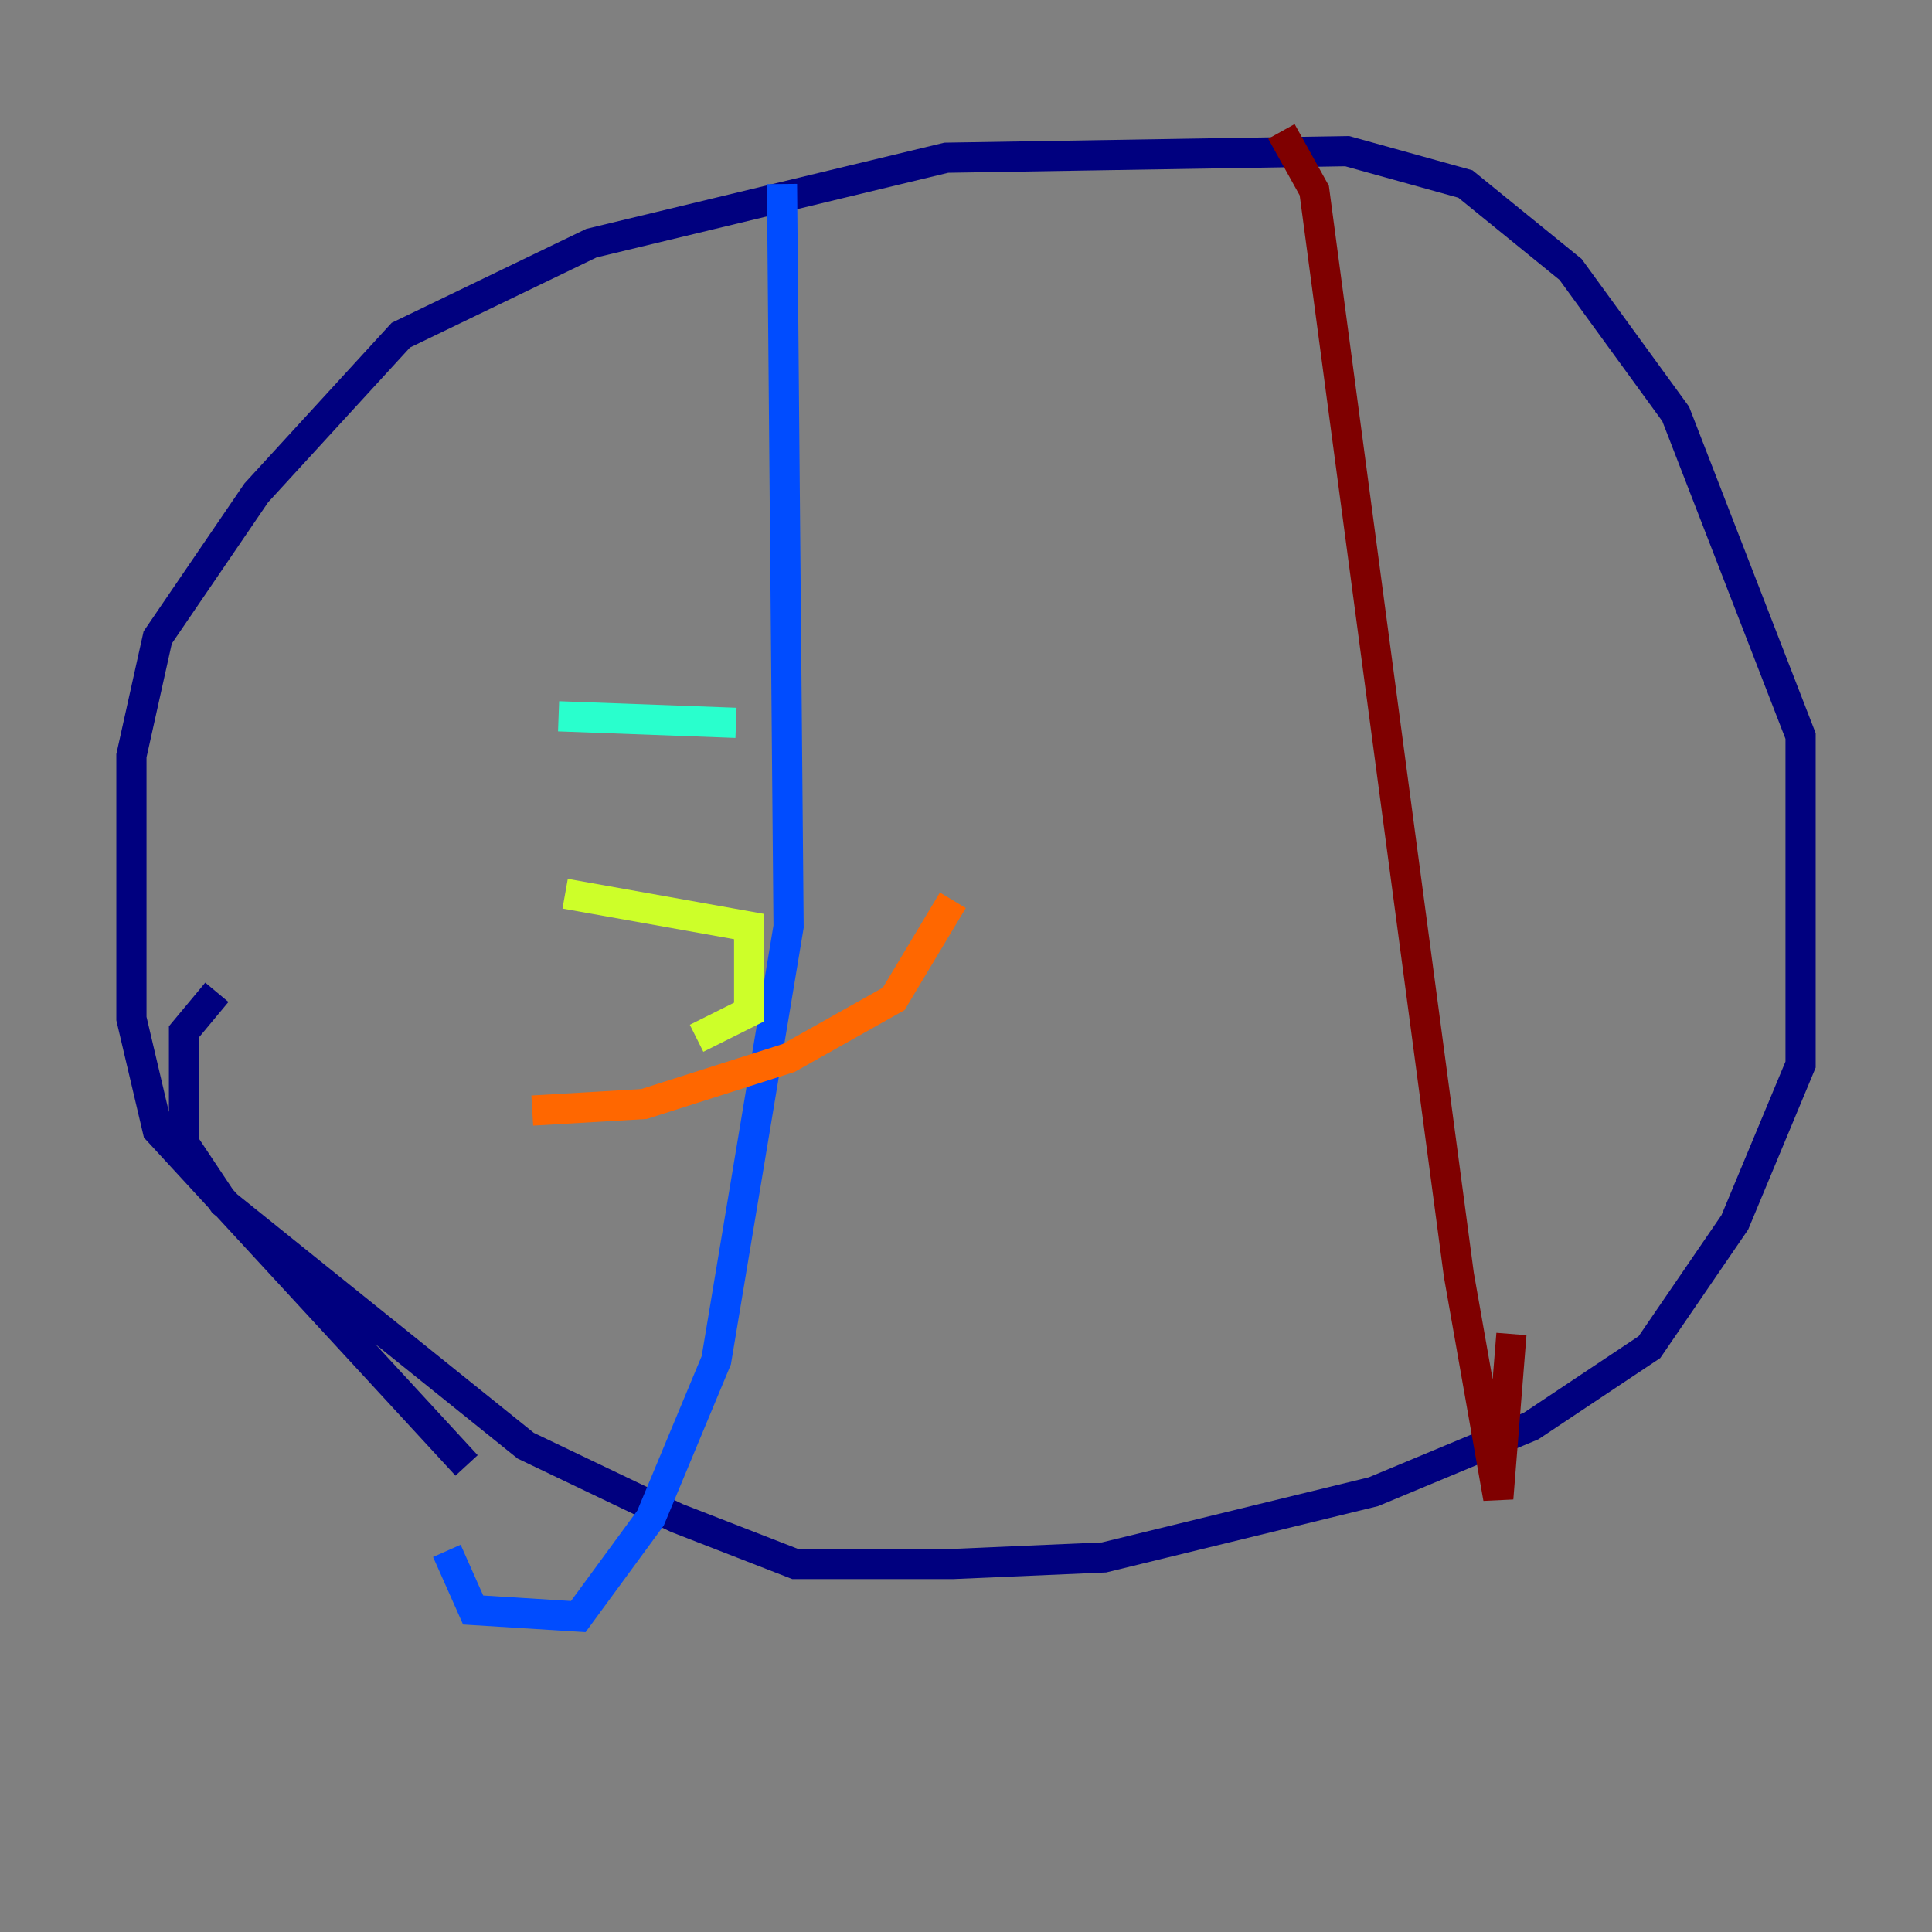 <?xml version="1.0" encoding="utf-8" ?>
<svg baseProfile="tiny" height="128" version="1.2" viewBox="0,0,128,128" width="128" xmlns="http://www.w3.org/2000/svg" xmlns:ev="http://www.w3.org/2001/xml-events" xmlns:xlink="http://www.w3.org/1999/xlink"><rect x="0" y="0" width="128" height="128" fill="#808080" stroke="none"/><defs /><polyline fill="none" points="30.912,97.088 10.449,74.884 8.707,67.483 8.707,50.068 10.449,42.231 16.98,32.653 26.558,22.204 39.184,16.109 62.694,10.449 89.252,10.014 97.088,12.191 104.054,17.85 111.02,27.429 119.293,48.762 119.293,70.531 114.939,80.98 109.279,89.252 101.442,94.476 90.993,98.83 73.143,103.184 63.129,103.619 52.68,103.619 44.843,100.571 34.83,95.782 14.803,79.674 12.191,75.755 12.191,68.354 14.367,65.742" stroke="#00007f" stroke-width="2" /><polyline fill="none" points="51.809,12.191 52.245,61.388 47.456,90.122 43.102,100.571 38.313,107.102 31.347,106.667 29.605,102.748" stroke="#004cff" stroke-width="2" /><polyline fill="none" points="37.007,47.456 48.762,47.891" stroke="#29ffcd" stroke-width="2" /><polyline fill="none" points="37.442,59.211 49.633,61.388 49.633,67.048 46.15,68.789" stroke="#cdff29" stroke-width="2" /><polyline fill="none" points="35.265,73.578 42.667,73.143 52.245,70.095 59.211,66.177 63.129,59.646" stroke="#ff6700" stroke-width="2" /><polyline fill="none" points="84.898,8.707 87.075,12.626 96.653,84.463 99.265,99.265 100.136,88.381" stroke="#7f0000" stroke-width="2" /></svg>